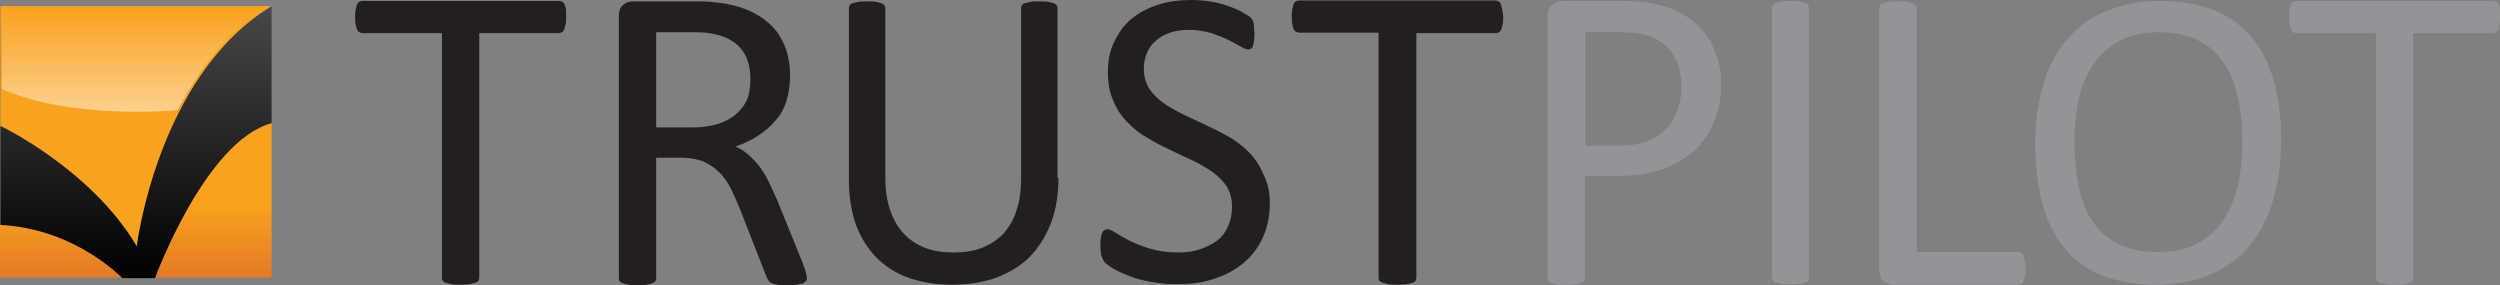 <?xml version="1.0" encoding="utf-8"?>
<!-- Generator: Adobe Illustrator 22.1.0, SVG Export Plug-In . SVG Version: 6.00 Build 0)  -->
<svg version="1.1" id="Layer_1" xmlns="http://www.w3.org/2000/svg" xmlns:xlink="http://www.w3.org/1999/xlink" x="0px" y="0px"
	 viewBox="0 0 535.7 61.1" style="enable-background:new 0 0 535.7 61.1;" xml:space="preserve">
<rect x="0" y="0" width="535.7" height="61.1" fill="#808080" stroke="none"/>
<style type="text/css">
	.st0{fill:#231F20;}
	.st1{fill:#929497;}
	.st2{fill:#F9A21E;}
	.st3{fill:url(#SVGID_1_);}
	.st4{opacity:0.5;fill:url(#SVGID_2_);enable-background:new    ;}
	.st5{fill:url(#SVGID_3_);}
	.st6{fill:url(#SVGID_4_);}
</style>
<g id="Logo_on_white">
	<g>
		<path class="st0" d="M121.3,3.7c0,0.6,0,1.1-0.1,1.5S121,6,120.9,6.3s-0.3,0.5-0.5,0.6s-0.4,0.2-0.7,0.2h-17v52.4
			c0,0.3-0.1,0.5-0.2,0.7c-0.1,0.2-0.3,0.3-0.7,0.4c-0.3,0.1-0.7,0.2-1.2,0.3c-0.5,0.1-1.2,0.1-1.9,0.1s-1.4,0-1.9-0.1
			s-0.9-0.2-1.3-0.3c-0.3-0.1-0.5-0.3-0.6-0.4c-0.1-0.2-0.2-0.4-0.2-0.7V7.1h-17c-0.2,0-0.5-0.1-0.7-0.2c-0.2-0.1-0.4-0.3-0.5-0.6
			s-0.2-0.6-0.3-1.1c-0.1-0.4-0.1-1-0.1-1.5c0-0.6,0-1.1,0.1-1.6s0.2-0.8,0.3-1.1s0.3-0.5,0.5-0.6s0.4-0.2,0.7-0.2h42.1
			c0.3,0,0.5,0.1,0.7,0.2c0.2,0.1,0.4,0.3,0.5,0.6s0.2,0.6,0.3,1.1C121.3,2.6,121.3,3.1,121.3,3.7z"/>
		<path class="st0" d="M172.9,59.5c0,0.3,0,0.5-0.2,0.7c-0.1,0.2-0.3,0.3-0.6,0.5c-0.3,0.1-0.7,0.2-1.3,0.3
			c-0.6,0.1-1.3,0.1-2.2,0.1c-0.8,0-1.5,0-2-0.1s-0.9-0.2-1.2-0.3c-0.3-0.1-0.6-0.3-0.7-0.6c-0.2-0.2-0.3-0.6-0.5-0.9l-5.6-14.3
			c-0.7-1.6-1.3-3.1-2-4.5s-1.5-2.5-2.5-3.5s-2.1-1.7-3.4-2.3c-1.3-0.5-2.9-0.8-4.7-0.8h-5.4v25.8c0,0.3-0.1,0.5-0.2,0.7
			c-0.1,0.2-0.4,0.3-0.7,0.4s-0.7,0.2-1.2,0.3c-0.5,0.1-1.2,0.1-1.9,0.1c-0.8,0-1.4,0-1.9-0.1s-0.9-0.2-1.2-0.3
			c-0.3-0.1-0.5-0.3-0.7-0.4c-0.1-0.2-0.2-0.4-0.2-0.7v-56c0-1.2,0.3-2.1,1-2.6c0.6-0.5,1.3-0.7,2-0.7h12.9c1.5,0,2.8,0,3.8,0.1
			s1.9,0.2,2.7,0.3c2.3,0.4,4.4,1,6.2,1.9s3.3,2,4.5,3.3s2.1,2.9,2.7,4.6c0.6,1.7,0.9,3.6,0.9,5.7c0,2-0.3,3.8-0.8,5.5
			c-0.5,1.6-1.3,3-2.4,4.2c-1,1.2-2.3,2.3-3.7,3.2c-1.4,0.9-3,1.7-4.8,2.3c1,0.4,1.9,1,2.7,1.7s1.6,1.5,2.3,2.4s1.4,2,2,3.2
			s1.2,2.6,1.9,4.1l5.4,13.3c0.4,1.1,0.7,1.9,0.8,2.4C172.8,58.9,172.9,59.2,172.9,59.5z M160.8,17c0-2.4-0.5-4.4-1.6-6
			s-2.8-2.8-5.3-3.5c-0.8-0.2-1.7-0.4-2.6-0.5c-1-0.1-2.3-0.1-3.9-0.1h-6.8v20.4h7.9c2.1,0,3.9-0.3,5.5-0.8c1.5-0.5,2.8-1.2,3.9-2.2
			c1-0.9,1.8-2,2.3-3.2C160.6,19.8,160.8,18.5,160.8,17z"/>
		<path class="st0" d="M226.8,38.1c0,3.6-0.5,6.8-1.6,9.7c-1.1,2.8-2.6,5.2-4.5,7.2c-2,2-4.4,3.4-7.2,4.5c-2.8,1-6,1.5-9.6,1.5
			c-3.3,0-6.3-0.5-9-1.4s-5-2.4-6.9-4.2c-1.9-1.9-3.4-4.2-4.5-7c-1-2.8-1.6-6-1.6-9.7v-37c0-0.2,0.1-0.5,0.2-0.6
			c0.1-0.2,0.3-0.3,0.6-0.4c0.3-0.1,0.7-0.2,1.2-0.3s1.1-0.1,1.9-0.1c0.7,0,1.4,0,1.9,0.1s0.9,0.2,1.2,0.3c0.3,0.1,0.5,0.3,0.6,0.4
			c0.1,0.2,0.2,0.4,0.2,0.6v36c0,2.8,0.3,5.2,1,7.2c0.7,2.1,1.7,3.8,2.9,5.1c1.3,1.4,2.8,2.4,4.6,3.1c1.8,0.7,3.8,1,6.1,1
			c2.3,0,4.3-0.3,6.1-1c1.8-0.7,3.3-1.7,4.6-3c1.2-1.4,2.2-3,2.8-5c0.7-2,1-4.3,1-7V1.7c0-0.2,0.1-0.5,0.2-0.6
			c0.1-0.2,0.3-0.3,0.6-0.4c0.3-0.1,0.7-0.2,1.2-0.3s1.1-0.1,1.9-0.1c0.7,0,1.4,0,1.9,0.1s0.9,0.2,1.2,0.3c0.3,0.1,0.5,0.3,0.6,0.4
			c0.1,0.2,0.2,0.4,0.2,0.6v36.4H226.8z"/>
		<path class="st0" d="M272.1,43.5c0,2.8-0.5,5.2-1.5,7.4c-1,2.2-2.4,4-4.2,5.5c-1.8,1.5-3.9,2.6-6.4,3.4s-5.1,1.1-7.9,1.1
			c-2,0-3.8-0.2-5.5-0.5s-3.2-0.7-4.5-1.2s-2.4-1-3.3-1.5s-1.5-1-1.9-1.3c-0.4-0.4-0.6-0.8-0.8-1.4c-0.2-0.6-0.3-1.3-0.3-2.3
			c0-0.7,0-1.2,0.1-1.7c0.1-0.4,0.1-0.8,0.3-1.1c0.1-0.3,0.3-0.5,0.5-0.6s0.4-0.2,0.6-0.2c0.4,0,1,0.3,1.8,0.8s1.8,1.1,3,1.7
			s2.7,1.2,4.4,1.7c1.7,0.5,3.7,0.8,6,0.8c1.7,0,3.3-0.2,4.7-0.7c1.4-0.5,2.6-1.1,3.7-1.9c1-0.8,1.8-1.9,2.3-3.1s0.8-2.6,0.8-4.1
			c0-1.7-0.4-3.1-1.1-4.3c-0.8-1.2-1.8-2.2-3-3.1c-1.3-0.9-2.7-1.7-4.3-2.5c-1.6-0.7-3.2-1.5-4.9-2.3c-1.7-0.8-3.3-1.6-4.9-2.6
			c-1.6-0.9-3-2-4.2-3.3c-1.3-1.3-2.3-2.8-3-4.5c-0.8-1.7-1.2-3.8-1.2-6.2c0-2.5,0.4-4.7,1.4-6.6c0.9-1.9,2.1-3.6,3.7-4.9
			c1.6-1.3,3.5-2.3,5.7-3s4.6-1,7.1-1c1.3,0,2.6,0.1,3.9,0.3s2.6,0.5,3.7,0.9c1.2,0.4,2.2,0.8,3.1,1.3s1.5,0.9,1.8,1.1
			c0.3,0.3,0.5,0.5,0.6,0.7s0.2,0.4,0.2,0.6c0.1,0.3,0.1,0.6,0.1,0.9c0,0.4,0.1,0.8,0.1,1.4c0,0.6,0,1-0.1,1.5
			c0,0.4-0.1,0.8-0.2,1.1s-0.2,0.5-0.4,0.6c-0.2,0.1-0.4,0.2-0.6,0.2c-0.3,0-0.9-0.2-1.6-0.6c-0.7-0.4-1.6-0.9-2.6-1.4
			s-2.3-1-3.7-1.5c-1.4-0.4-3-0.7-4.8-0.7c-1.6,0-3.1,0.2-4.3,0.7c-1.2,0.4-2.2,1-3,1.8c-0.8,0.7-1.4,1.6-1.8,2.6s-0.6,2.1-0.6,3.2
			c0,1.6,0.4,3,1.1,4.2c0.8,1.2,1.8,2.2,3,3.1c1.3,0.9,2.7,1.7,4.3,2.5c1.6,0.8,3.3,1.5,4.9,2.3c1.7,0.8,3.3,1.6,4.9,2.5
			s3,2,4.3,3.3s2.3,2.8,3,4.5C271.7,39.2,272.1,41.2,272.1,43.5z"/>
		<path class="st0" d="M322.1,3.7c0,0.6,0,1.1-0.1,1.5s-0.2,0.8-0.3,1.1c-0.1,0.3-0.3,0.5-0.5,0.6s-0.4,0.2-0.7,0.2h-17v52.4
			c0,0.2-0.1,0.5-0.2,0.7s-0.3,0.3-0.7,0.4c-0.3,0.1-0.7,0.2-1.2,0.3c-0.5,0.1-1.2,0.1-1.9,0.1c-0.8,0-1.4,0-1.9-0.1s-1-0.2-1.3-0.3
			c-0.3-0.1-0.5-0.3-0.7-0.4c-0.1-0.2-0.2-0.4-0.2-0.7V7h-17c-0.2,0-0.5-0.1-0.7-0.2c-0.2-0.1-0.4-0.3-0.5-0.6s-0.2-0.6-0.3-1.1
			c-0.1-0.4-0.1-0.9-0.1-1.5s0-1.1,0.1-1.6s0.2-0.8,0.3-1.1c0.1-0.3,0.3-0.5,0.5-0.6s0.4-0.2,0.7-0.2h42c0.2,0,0.5,0.1,0.7,0.2
			c0.2,0.1,0.4,0.3,0.5,0.6s0.2,0.6,0.3,1.1C322,2.6,322.1,3.1,322.1,3.7z"/>
		<path class="st1" d="M368.8,17.9c0,3-0.5,5.8-1.5,8.2c-1,2.4-2.4,4.5-4.3,6.2s-4.1,3-6.8,4c-2.7,0.9-5.9,1.4-9.7,1.4h-6.9v21.8
			c0,0.3-0.1,0.5-0.2,0.7s-0.4,0.3-0.7,0.4c-0.3,0.1-0.7,0.2-1.2,0.3c-0.5,0.1-1.2,0.1-1.9,0.1c-0.8,0-1.4,0-1.9-0.1
			s-0.9-0.2-1.2-0.3c-0.3-0.1-0.5-0.3-0.7-0.4c-0.1-0.2-0.2-0.4-0.2-0.7V3.7c0-1.2,0.3-2.1,1-2.7c0.7-0.5,1.4-0.8,2.2-0.8h12.9
			c1.3,0,2.6,0.1,3.8,0.2c1.2,0.1,2.6,0.3,4.2,0.7s3.3,1,5,2s3.1,2.2,4.3,3.6c1.2,1.4,2.1,3.1,2.7,5
			C368.5,13.6,368.8,15.7,368.8,17.9z M360.3,18.6c0-2.5-0.5-4.5-1.4-6.2s-2.1-2.9-3.4-3.7c-1.4-0.8-2.8-1.3-4.2-1.5
			c-1.5-0.2-2.9-0.3-4.2-0.3h-7.4v24.3h7.2c2.4,0,4.4-0.3,6-0.9s3-1.5,4-2.6c1.1-1.1,1.9-2.4,2.5-4S360.3,20.4,360.3,18.6z"/>
		<path class="st1" d="M387.8,59.5c0,0.2-0.1,0.5-0.2,0.6c-0.1,0.2-0.3,0.3-0.7,0.4c-0.3,0.1-0.7,0.2-1.2,0.3
			c-0.5,0.1-1.2,0.1-1.9,0.1c-0.7,0-1.4,0-1.9-0.1s-1-0.2-1.3-0.3c-0.3-0.1-0.5-0.3-0.7-0.4c-0.1-0.2-0.2-0.4-0.2-0.6V1.7
			c0-0.3,0.1-0.5,0.2-0.7s0.4-0.3,0.7-0.4c0.3-0.1,0.7-0.2,1.2-0.3s1.1-0.1,1.8-0.1c0.8,0,1.4,0,1.9,0.1s0.9,0.2,1.2,0.3
			c0.3,0.1,0.5,0.3,0.7,0.4c0.1,0.2,0.2,0.4,0.2,0.7v57.8H387.8z"/>
		<path class="st1" d="M434,57.5c0,0.6,0,1.1-0.1,1.6c-0.1,0.4-0.2,0.8-0.3,1.1c-0.1,0.3-0.3,0.5-0.5,0.6s-0.4,0.2-0.7,0.2h-26.7
			c-0.7,0-1.4-0.2-2-0.7s-1-1.3-1-2.5v-56c0-0.2,0.1-0.5,0.2-0.7s0.3-0.3,0.6-0.4c0.3-0.1,0.7-0.2,1.3-0.3c0.5-0.1,1.2-0.1,1.9-0.1
			c0.8,0,1.4,0,1.9,0.1s0.9,0.2,1.2,0.3c0.3,0.1,0.5,0.3,0.7,0.4c0.1,0.2,0.2,0.4,0.2,0.7V54h21.7c0.3,0,0.5,0.1,0.7,0.2
			s0.4,0.3,0.5,0.6c0.1,0.3,0.2,0.6,0.3,1.1C434,56.3,434,56.9,434,57.5z"/>
		<path class="st1" d="M488.8,29.9c0,4.8-0.6,9.1-1.7,12.9c-1.1,3.8-2.8,7.1-5,9.8c-2.2,2.7-5,4.7-8.4,6.2
			c-3.4,1.4-7.3,2.2-11.8,2.2c-4.4,0-8.3-0.7-11.5-2s-5.9-3.2-8-5.8c-2.1-2.5-3.7-5.6-4.7-9.4c-1-3.7-1.6-8-1.6-12.9
			c0-4.6,0.6-8.9,1.7-12.7c1.1-3.8,2.8-7,5.1-9.7c2.2-2.7,5-4.7,8.4-6.1c3.4-1.4,7.3-2.2,11.8-2.2c4.3,0,8.1,0.7,11.3,2
			s5.9,3.2,8,5.7s3.7,5.6,4.8,9.3C488.3,20.9,488.8,25.1,488.8,29.9z M480.5,30.4c0-3.3-0.3-6.4-0.9-9.3c-0.6-2.9-1.6-5.3-3-7.5
			c-1.4-2.1-3.2-3.8-5.5-4.9c-2.3-1.2-5.2-1.8-8.5-1.8c-3.4,0-6.2,0.6-8.5,1.9c-2.3,1.3-4.2,3-5.6,5.1c-1.4,2.1-2.5,4.6-3.1,7.4
			s-0.9,5.8-0.9,8.9c0,3.5,0.3,6.6,0.9,9.6c0.6,2.9,1.5,5.4,2.9,7.5s3.2,3.8,5.5,4.9c2.3,1.2,5.2,1.8,8.6,1.8c3.4,0,6.3-0.6,8.6-1.9
			s4.2-3,5.6-5.2c1.4-2.2,2.4-4.7,3-7.5C480.2,36.6,480.5,33.6,480.5,30.4z"/>
		<path class="st1" d="M535.7,3.7c0,0.6,0,1.1-0.1,1.5s-0.2,0.8-0.3,1.1s-0.3,0.5-0.5,0.6s-0.4,0.2-0.7,0.2h-17v52.4
			c0,0.3-0.1,0.5-0.2,0.7c-0.1,0.2-0.3,0.3-0.6,0.4s-0.7,0.2-1.2,0.3c-0.5,0.1-1.2,0.1-1.9,0.1s-1.4,0-1.9-0.1s-1-0.2-1.3-0.3
			c-0.3-0.1-0.5-0.3-0.7-0.4c-0.1-0.2-0.2-0.4-0.2-0.7V7.1h-17c-0.2,0-0.5-0.1-0.7-0.2c-0.2-0.1-0.4-0.3-0.5-0.6s-0.2-0.6-0.3-1.1
			c-0.1-0.4-0.1-1-0.1-1.5c0-0.6,0-1.1,0.1-1.6s0.2-0.8,0.3-1.1s0.3-0.5,0.5-0.6s0.4-0.2,0.7-0.2h42.1c0.2,0,0.5,0.1,0.7,0.2
			c0.2,0.1,0.4,0.3,0.5,0.6s0.2,0.6,0.3,1.1C535.7,2.6,535.7,3.1,535.7,3.7z"/>
		<path class="st2" d="M0.1,1.3V27c0,0,19.4,9.3,29.3,25.8c0,0,4.4-36.6,28.8-51.5C58.2,1.3,0.1,1.3,0.1,1.3z"/>
		
			<linearGradient id="SVGID_1_" gradientUnits="userSpaceOnUse" x1="29.1" y1="2.5" x2="29.1" y2="35.7" gradientTransform="matrix(1 0 0 -1 0 62)">
			<stop  offset="0" style="stop-color:#E37A26"/>
			<stop  offset="0.472" style="stop-color:#F9A21E"/>
		</linearGradient>
		<path class="st3" d="M0,48.1v11.4h26.1C26.1,59.5,16.2,48.9,0,48.1z M33.2,59.5h25V26.3C44,30.1,33.2,59.5,33.2,59.5z"/>
		
			<linearGradient id="SVGID_2_" gradientUnits="userSpaceOnUse" x1="28.95" y1="38.054" x2="28.95" y2="60.341" gradientTransform="matrix(1 0 0 -1 0 62)">
			<stop  offset="0" style="stop-color:#FFFFFF"/>
			<stop  offset="1" style="stop-color:#F9A21E"/>
		</linearGradient>
		<path class="st4" d="M0.4,1.7h57.1c0,0-9.4,3.3-19.5,21.9c0,0-22.1,2.2-37.6-4.5V1.7z"/>
		<g>
			
				<linearGradient id="SVGID_3_" gradientUnits="userSpaceOnUse" x1="58.1" y1="60.7" x2="58.1" y2="60.7" gradientTransform="matrix(1 0 0 -1 0 62)">
				<stop  offset="0" style="stop-color:#484848"/>
				<stop  offset="1" style="stop-color:#000000"/>
			</linearGradient>
			<path class="st5" d="M58.1,1.3L58.1,1.3"/>
			
				<linearGradient id="SVGID_4_" gradientUnits="userSpaceOnUse" x1="29.15" y1="60.444" x2="29.15" y2="2.728" gradientTransform="matrix(1 0 0 -1 0 62)">
				<stop  offset="0" style="stop-color:#484848"/>
				<stop  offset="1" style="stop-color:#000000"/>
			</linearGradient>
			<path class="st6" d="M29.3,52.8C19.5,36.2,0.1,27,0.1,27v21.2C16.2,49,26.2,59.6,26.2,59.6h7c0,0,10.8-29.4,25-33.2v-25h-0.1
				C33.7,16.3,29.3,52.8,29.3,52.8z"/>
		</g>
	</g>
</g>
</svg>
